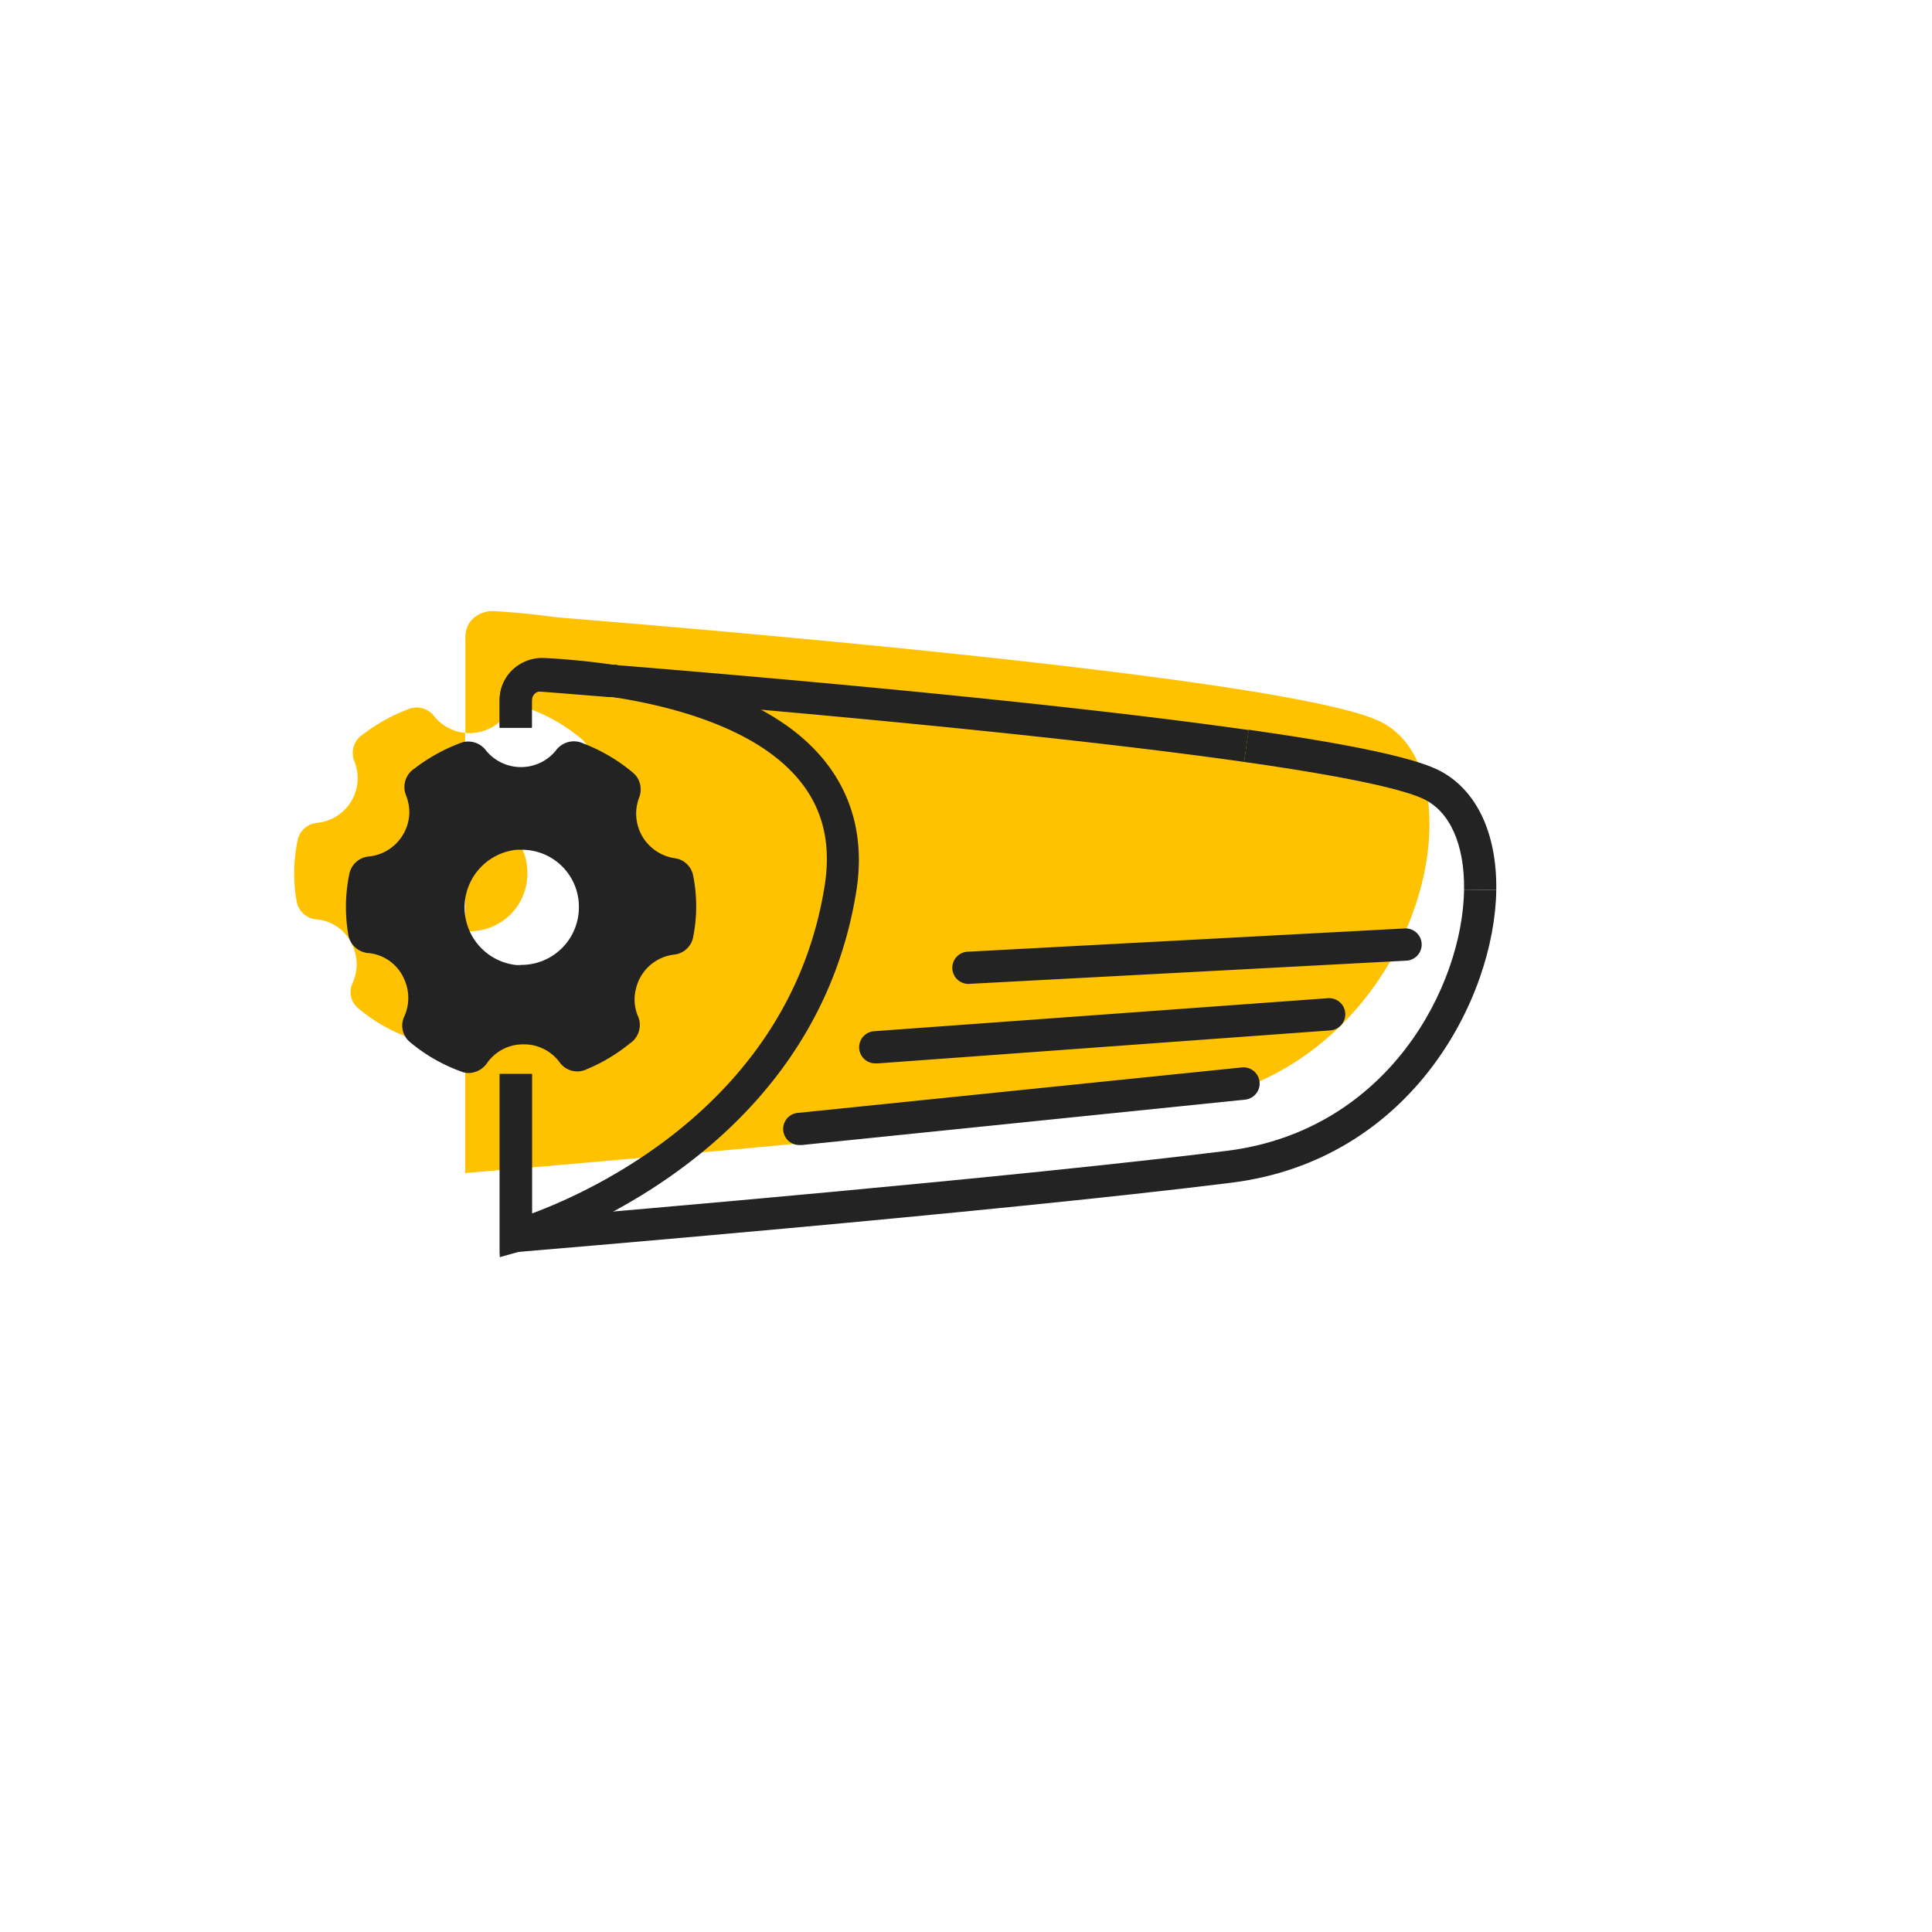 <svg id="Layer_1" data-name="Layer 1" xmlns="http://www.w3.org/2000/svg" viewBox="0 0 300 300"><defs><style>.cls-1{fill:#ffc200;}.cls-2{fill:#232323;}</style></defs><path class="cls-1" d="M183,171.4c-37.37,4.67-110.71,10.74-110.71,10.74V157a7.78,7.78,0,0,1,1.09-.07,6.89,6.89,0,0,1,5.52,2.77,3.38,3.38,0,0,0,4.23,1.1,26.86,26.86,0,0,0,6.69-3.95A3.46,3.46,0,0,0,91,152.4a6.61,6.61,0,0,1-.26-4.05,6.9,6.9,0,0,1,6-5.36,3.37,3.37,0,0,0,2.87-2.6,24.12,24.12,0,0,0,.05-9.65A3.35,3.35,0,0,0,96.83,128a7,7,0,0,1-5.58-9.41,3.46,3.46,0,0,0,.25-1.27,3.4,3.4,0,0,0-1.27-2.66,26.79,26.79,0,0,0-7.56-4.45,3.45,3.45,0,0,0-4.38,1.12,7,7,0,0,1-6,2.45v-15a3.72,3.72,0,0,1,4-3.73l11,.88h0c33.81,2.74,113.72,9.79,126.92,16.06C231.08,120,220.33,166.73,183,171.4Z"/><path class="cls-1" d="M72.85,144.6a4,4,0,0,1-.6,0V126.65c.25,0,.51,0,.77,0a8.83,8.83,0,0,1,8.87,8.92A8.93,8.93,0,0,1,72.85,144.6Z"/><path class="cls-1" d="M122.7,128c-6.54,42-50.45,54.18-50.45,54.18V157a7.78,7.78,0,0,1,1.09-.07,6.89,6.89,0,0,1,5.52,2.77,3.38,3.38,0,0,0,4.23,1.1,26.86,26.86,0,0,0,6.69-3.95A3.46,3.46,0,0,0,91,152.4a6.61,6.61,0,0,1-.26-4.05,6.9,6.9,0,0,1,6-5.36,3.37,3.37,0,0,0,2.87-2.6,24.12,24.12,0,0,0,.05-9.65A3.35,3.35,0,0,0,96.83,128a7,7,0,0,1-5.58-9.41,3.46,3.46,0,0,0,.25-1.27,3.4,3.4,0,0,0-1.27-2.66,26.79,26.79,0,0,0-7.56-4.45,3.45,3.45,0,0,0-4.38,1.12,7,7,0,0,1-6,2.45V99.05a4.16,4.16,0,0,1,1.89-3.49,4.1,4.1,0,0,1,2.47-.66A106.71,106.71,0,0,1,87.31,96h0C103.39,98.39,126.06,105.73,122.7,128Z"/><path class="cls-1" d="M63.94,135.63a8.92,8.92,0,0,0,8.31,8.93V157a6.74,6.74,0,0,0-4.62,2.83,3.69,3.69,0,0,1-2.48,1.53,3.13,3.13,0,0,1-1.55-.2,26.23,26.23,0,0,1-8-4.62,3.27,3.27,0,0,1-.85-3.9,7,7,0,0,0,0-5.81,6.74,6.74,0,0,0-5.47-4.06,3.44,3.44,0,0,1-3.26-3.06,25.08,25.08,0,0,1,.2-9.26,3.38,3.38,0,0,1,3-2.67,7,7,0,0,0,6.32-6.83,7.28,7.28,0,0,0-.46-2.6,3.45,3.45,0,0,1,1.3-4.33,27.43,27.43,0,0,1,6.83-3.82,3.45,3.45,0,0,1,4.29,1.12,7,7,0,0,0,4.72,2.48v12.86A8.85,8.85,0,0,0,63.94,135.63Z"/><path class="cls-2" d="M77.6,194.64V166.77h5V189.2c13.61-1.14,75.06-6.4,107.91-10.5,25.08-3.14,36.63-25.61,36.83-40.56l5,.06c-.22,16.77-13.15,42-41.21,45.46-37,4.62-110.09,10.69-110.82,10.75Z"/><path class="cls-2" d="M232.34,138.2l-5-.06c.09-7-2.2-12.14-6.3-14.08-2.44-1.16-9.25-3.1-27.86-5.75l.71-5c15.65,2.23,25.24,4.26,29.3,6.18C229.12,122.36,232.46,129.16,232.34,138.2Z"/><path class="cls-2" d="M193.18,118.31c-30-4.27-74.4-8.14-98.19-10.07l-.49,0c-4.44-.36-8-.65-10.57-.84a1.12,1.12,0,0,0-.7.16,1.22,1.22,0,0,0-.63,1.07V113h-5v-4.41a6.23,6.23,0,0,1,6.71-6.21c2.59.19,6.34.49,11,.86h.49l.1.05c24,1.95,68.07,5.81,98,10.07Z"/><path class="cls-2" d="M77.6,195.21V166.77h5v21.66c10-3.71,40.29-17.66,45.48-51.08,1.36-8.94-1.69-15.8-9.33-21-5.65-3.83-13.93-6.66-23.93-8.16l-.32,0c-4.18-.61-7.82-.88-10.16-1a1.61,1.61,0,0,0-1,.26,1.67,1.67,0,0,0-.77,1.39V113h-5v-4.18a6.65,6.65,0,0,1,3-5.58,6.57,6.57,0,0,1,4-1.06c2.47.12,6.33.41,10.77,1.06h.4l.18.09c10.71,1.65,19.33,4.65,25.62,8.91,9.13,6.19,13.09,15.13,11.47,25.87-6.71,43.14-51.81,56.1-52.26,56.22Z"/><path class="cls-2" d="M107.64,136a3.35,3.35,0,0,0-2.82-2.73,7,7,0,0,1-5.58-9.41,3.22,3.22,0,0,0,.24-1.27,3.33,3.33,0,0,0-1.26-2.66,26.79,26.79,0,0,0-7.56-4.45,3.46,3.46,0,0,0-4.39,1.12,7,7,0,0,1-10.75,0,3.45,3.45,0,0,0-4.29-1.12,27.16,27.16,0,0,0-6.83,3.83,3.43,3.43,0,0,0-1.3,4.32,7.28,7.28,0,0,1,.46,2.6A7,7,0,0,1,57.25,133a3.39,3.39,0,0,0-3,2.67,25.29,25.29,0,0,0-.2,9.26A3.44,3.44,0,0,0,57.31,148a6.74,6.74,0,0,1,5.46,4.06,7,7,0,0,1,0,5.8,3.3,3.3,0,0,0,.85,3.92,26.2,26.2,0,0,0,8,4.61,3,3,0,0,0,1.55.2,3.58,3.58,0,0,0,2.47-1.53,6.82,6.82,0,0,1,4.63-2.83,7.77,7.77,0,0,1,1.1-.06,6.84,6.84,0,0,1,5.51,2.76,3.37,3.37,0,0,0,4.23,1.1,27,27,0,0,0,6.69-4A3.45,3.45,0,0,0,99,157.64a6.64,6.64,0,0,1-.26-4.06,6.92,6.92,0,0,1,6-5.36,3.36,3.36,0,0,0,2.87-2.6A24.3,24.3,0,0,0,107.64,136Zm-26.8,13.86-.6,0a9,9,0,0,1,0-17.91c.25,0,.51,0,.77,0a8.85,8.85,0,0,1,8.88,8.92A8.94,8.94,0,0,1,80.84,149.83Z"/><path class="cls-2" d="M124.24,177.8a2.5,2.5,0,0,1-.25-5l68.84-7.05a2.5,2.5,0,0,1,.51,5l-68.84,7.05Z"/><path class="cls-2" d="M136,165.12a2.5,2.5,0,0,1-.18-5L206.21,155a2.5,2.5,0,0,1,.36,5l-70.37,5.13Z"/><path class="cls-2" d="M150.44,152.78a2.5,2.5,0,0,1-.13-5l67.81-3.61a2.5,2.5,0,0,1,.27,5l-67.81,3.6Z"/></svg>